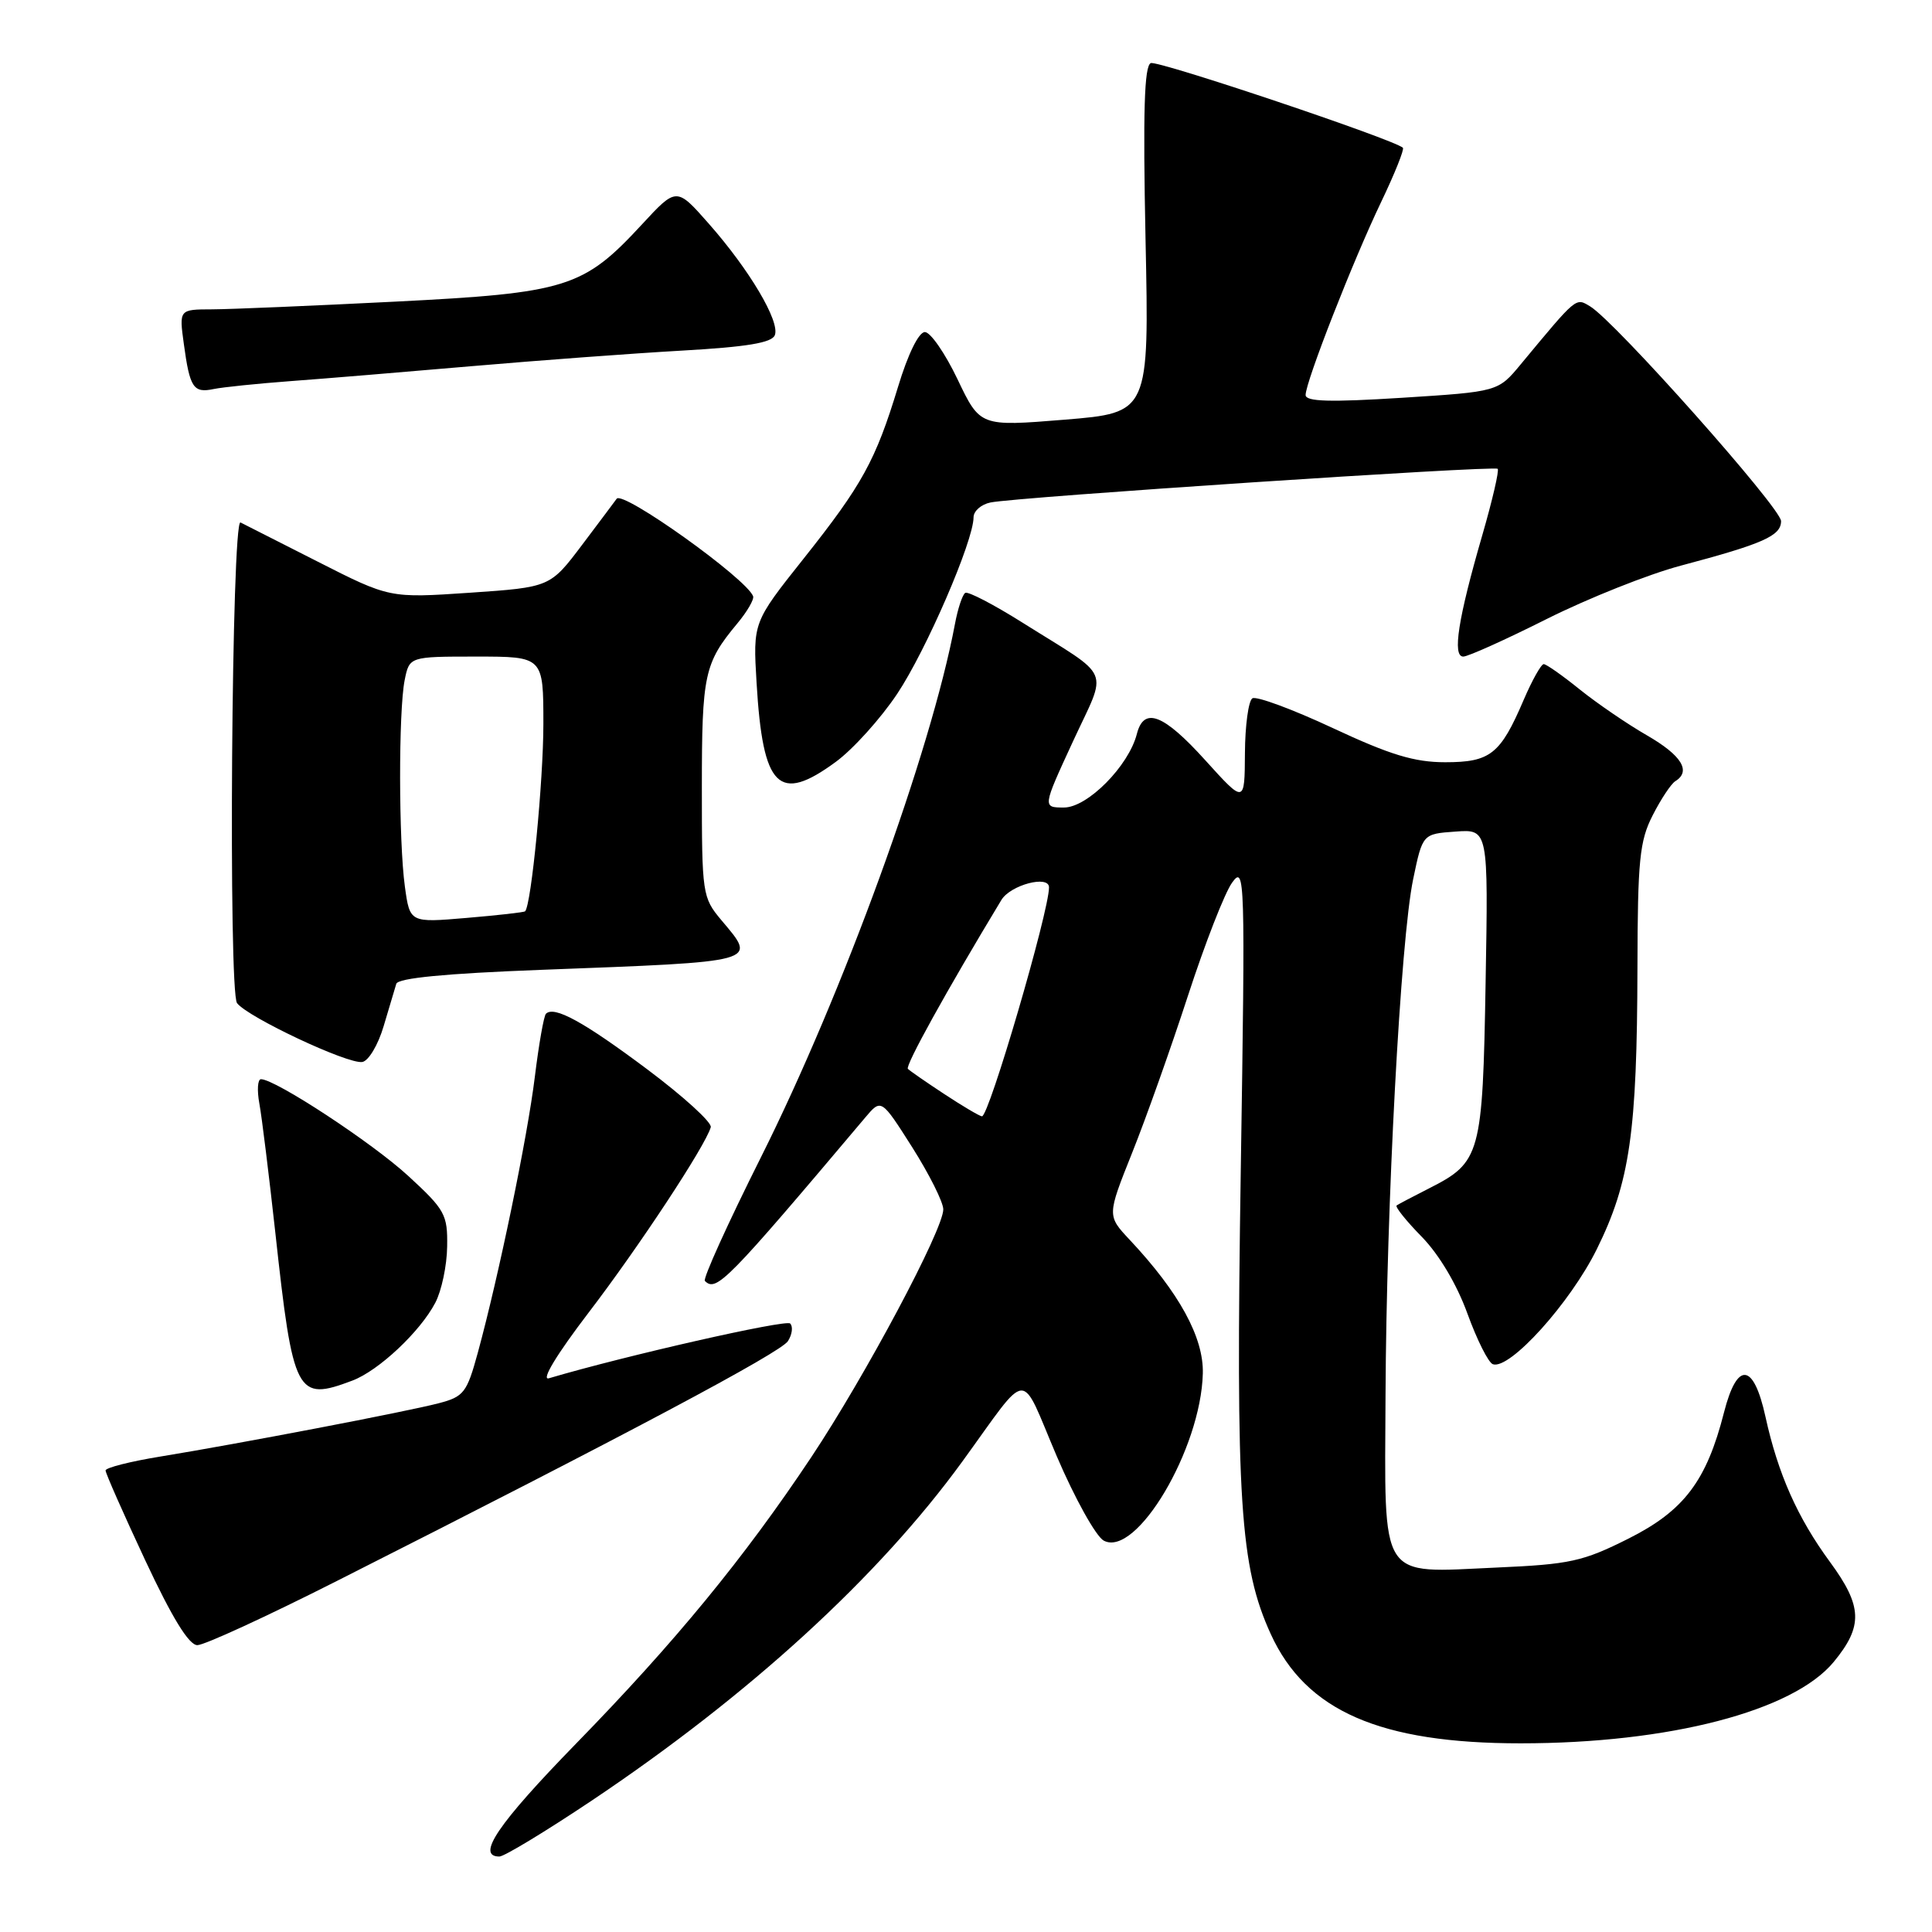<?xml version="1.0" encoding="UTF-8" standalone="no"?>
<!DOCTYPE svg PUBLIC "-//W3C//DTD SVG 1.1//EN" "http://www.w3.org/Graphics/SVG/1.1/DTD/svg11.dtd" >
<svg xmlns="http://www.w3.org/2000/svg" xmlns:xlink="http://www.w3.org/1999/xlink" version="1.1" viewBox="0 0 256 256">
 <g >
 <path fill="currentColor"
d=" M 78.42 238.58 C 99.32 224.58 116.41 208.94 127.52 193.65 C 136.56 181.20 135.05 181.29 140.01 192.92 C 142.41 198.54 145.22 203.58 146.25 204.14 C 150.56 206.44 159.13 191.99 159.38 182.00 C 159.51 177.23 156.25 171.27 149.70 164.29 C 146.69 161.08 146.69 161.08 150.00 152.79 C 151.83 148.23 155.16 138.85 157.41 131.94 C 159.66 125.03 162.29 118.28 163.27 116.94 C 164.96 114.60 165.01 116.12 164.41 155.00 C 163.73 198.91 164.30 207.60 168.40 216.56 C 173.05 226.71 182.87 231.00 201.48 231.00 C 221.18 231.00 237.60 226.73 242.98 220.21 C 246.89 215.47 246.79 212.84 242.49 206.98 C 238.17 201.10 235.59 195.28 233.93 187.71 C 232.36 180.55 230.18 180.33 228.44 187.15 C 226.13 196.23 223.14 200.18 215.79 203.87 C 209.73 206.91 208.05 207.28 198.29 207.71 C 182.57 208.41 183.48 209.82 183.59 184.83 C 183.70 159.69 185.58 124.52 187.25 116.50 C 188.50 110.50 188.50 110.50 192.85 110.19 C 197.21 109.87 197.21 109.87 196.85 130.23 C 196.46 153.04 196.19 154.00 189.37 157.46 C 187.24 158.54 185.30 159.56 185.06 159.73 C 184.83 159.90 186.32 161.77 188.40 163.89 C 190.70 166.25 193.05 170.21 194.45 174.08 C 195.72 177.57 197.23 180.58 197.82 180.77 C 200.06 181.52 208.07 172.64 211.59 165.51 C 215.97 156.65 216.92 150.04 216.97 128.21 C 217.00 113.97 217.25 111.43 218.99 108.03 C 220.08 105.89 221.43 103.85 221.99 103.51 C 224.12 102.19 222.82 100.09 218.25 97.45 C 215.64 95.95 211.62 93.20 209.33 91.36 C 207.04 89.51 204.89 88.00 204.55 88.00 C 204.21 88.00 203.01 90.14 201.89 92.75 C 198.81 99.95 197.48 101.00 191.49 101.00 C 187.42 101.00 184.19 100.02 176.60 96.47 C 171.27 93.98 166.48 92.21 165.95 92.53 C 165.43 92.85 164.98 96.13 164.96 99.81 C 164.92 106.50 164.92 106.50 159.71 100.74 C 154.16 94.60 151.57 93.61 150.64 97.25 C 149.56 101.49 144.10 107.00 140.99 107.00 C 138.13 107.00 138.13 107.00 142.16 98.27 C 146.78 88.27 147.54 90.08 135.53 82.53 C 131.70 80.12 128.27 78.33 127.90 78.56 C 127.53 78.79 126.91 80.66 126.53 82.71 C 123.36 99.58 111.71 131.61 100.82 153.36 C 96.45 162.08 93.11 169.45 93.40 169.73 C 94.91 171.24 96.28 169.85 114.64 148.09 C 116.77 145.56 116.77 145.56 120.88 152.03 C 123.13 155.59 124.99 159.29 124.99 160.25 C 125.00 162.91 114.69 182.27 107.52 193.05 C 98.60 206.45 89.44 217.60 76.29 231.08 C 65.99 241.65 63.03 246.00 66.17 246.00 C 66.81 246.00 72.32 242.66 78.42 238.58 Z  M 44.65 209.48 C 82.98 190.11 103.46 179.22 104.41 177.70 C 104.97 176.82 105.10 175.77 104.70 175.37 C 104.14 174.81 82.90 179.62 72.73 182.63 C 71.66 182.94 73.77 179.46 77.97 173.96 C 84.65 165.23 93.49 151.81 94.18 149.36 C 94.36 148.74 90.56 145.28 85.75 141.68 C 77.33 135.38 73.42 133.24 72.34 134.33 C 72.06 134.61 71.40 138.36 70.87 142.67 C 69.89 150.68 66.11 168.98 63.31 179.25 C 61.86 184.55 61.46 185.07 58.12 185.94 C 53.88 187.05 31.67 191.30 21.25 193.00 C 17.26 193.65 14.00 194.48 13.99 194.84 C 13.98 195.20 16.35 200.56 19.24 206.74 C 22.82 214.39 25.03 217.99 26.15 217.99 C 27.06 218.00 35.38 214.17 44.65 209.48 Z  M 46.68 182.94 C 50.17 181.63 55.67 176.46 57.68 172.62 C 58.51 171.04 59.22 167.69 59.25 165.18 C 59.32 160.93 58.97 160.30 54.10 155.82 C 49.32 151.42 36.49 143.00 34.58 143.00 C 34.14 143.00 34.04 144.46 34.37 146.25 C 34.70 148.04 35.64 155.71 36.48 163.31 C 38.84 184.89 39.28 185.73 46.68 182.94 Z  M 50.83 135.99 C 51.57 133.52 52.32 130.99 52.51 130.36 C 52.74 129.60 59.02 128.99 71.68 128.51 C 100.91 127.40 100.33 127.56 95.58 121.92 C 93.07 118.92 93.00 118.48 93.00 104.36 C 93.00 89.35 93.32 87.88 97.69 82.62 C 99.01 81.04 99.95 79.41 99.79 79.00 C 98.87 76.63 82.50 64.94 81.71 66.09 C 81.55 66.31 79.51 69.05 77.16 72.16 C 72.90 77.81 72.90 77.81 62.26 78.54 C 51.62 79.26 51.62 79.26 42.06 74.40 C 36.80 71.73 32.22 69.40 31.87 69.23 C 30.69 68.64 30.24 131.39 31.41 132.92 C 32.85 134.80 46.08 141.02 48.00 140.72 C 48.83 140.59 50.10 138.46 50.83 135.99 Z  M 110.75 100.95 C 113.04 99.27 116.69 95.22 118.88 91.94 C 122.72 86.19 129.00 71.67 129.00 68.55 C 129.00 67.72 130.01 66.83 131.25 66.58 C 134.68 65.87 198.00 61.67 198.45 62.12 C 198.67 62.33 197.75 66.29 196.41 70.92 C 193.20 81.98 192.42 87.00 193.89 87.00 C 194.52 87.00 199.52 84.75 204.99 82.00 C 210.47 79.26 218.45 76.08 222.72 74.95 C 233.64 72.05 236.00 71.00 236.00 69.05 C 236.00 67.32 214.00 42.57 210.69 40.59 C 208.77 39.44 209.00 39.24 201.50 48.28 C 198.50 51.90 198.50 51.90 185.75 52.71 C 176.22 53.31 173.00 53.22 173.00 52.34 C 173.00 50.59 179.32 34.45 183.03 26.72 C 184.81 23.00 186.10 19.78 185.89 19.58 C 184.72 18.48 153.48 7.99 152.49 8.36 C 151.62 8.70 151.44 14.76 151.79 31.75 C 152.27 54.69 152.27 54.69 141.07 55.61 C 129.87 56.52 129.87 56.52 126.88 50.26 C 125.24 46.82 123.29 44.00 122.55 44.00 C 121.74 44.00 120.31 46.91 119.00 51.24 C 116.02 61.03 114.27 64.22 106.46 74.05 C 99.77 82.47 99.77 82.47 100.25 90.48 C 101.08 104.44 103.17 106.52 110.75 100.95 Z  M 38.50 50.50 C 42.90 50.18 53.70 49.28 62.50 48.52 C 71.30 47.76 83.82 46.83 90.32 46.46 C 98.99 45.97 102.28 45.42 102.67 44.41 C 103.37 42.60 99.31 35.75 93.92 29.64 C 89.64 24.78 89.64 24.78 85.04 29.76 C 77.29 38.14 75.10 38.82 52.32 39.97 C 41.42 40.52 30.53 40.98 28.11 40.99 C 23.73 41.00 23.73 41.00 24.36 45.58 C 25.15 51.40 25.63 52.11 28.31 51.55 C 29.52 51.30 34.10 50.83 38.50 50.50 Z  M 125.14 144.98 C 122.75 143.41 120.57 141.90 120.30 141.63 C 119.91 141.24 125.40 131.31 132.69 119.25 C 133.89 117.26 139.00 115.91 139.00 117.58 C 139.00 120.79 131.02 148.04 130.11 147.92 C 129.77 147.88 127.54 146.56 125.14 144.98 Z  M 53.65 117.49 C 52.82 111.43 52.80 94.23 53.62 90.12 C 54.25 87.00 54.25 87.00 63.12 87.00 C 72.00 87.00 72.00 87.00 72.00 95.93 C 72.00 103.45 70.40 119.92 69.58 120.75 C 69.45 120.89 65.96 121.28 61.82 121.63 C 54.31 122.27 54.31 122.27 53.65 117.49 Z "/>
</g>
</svg>